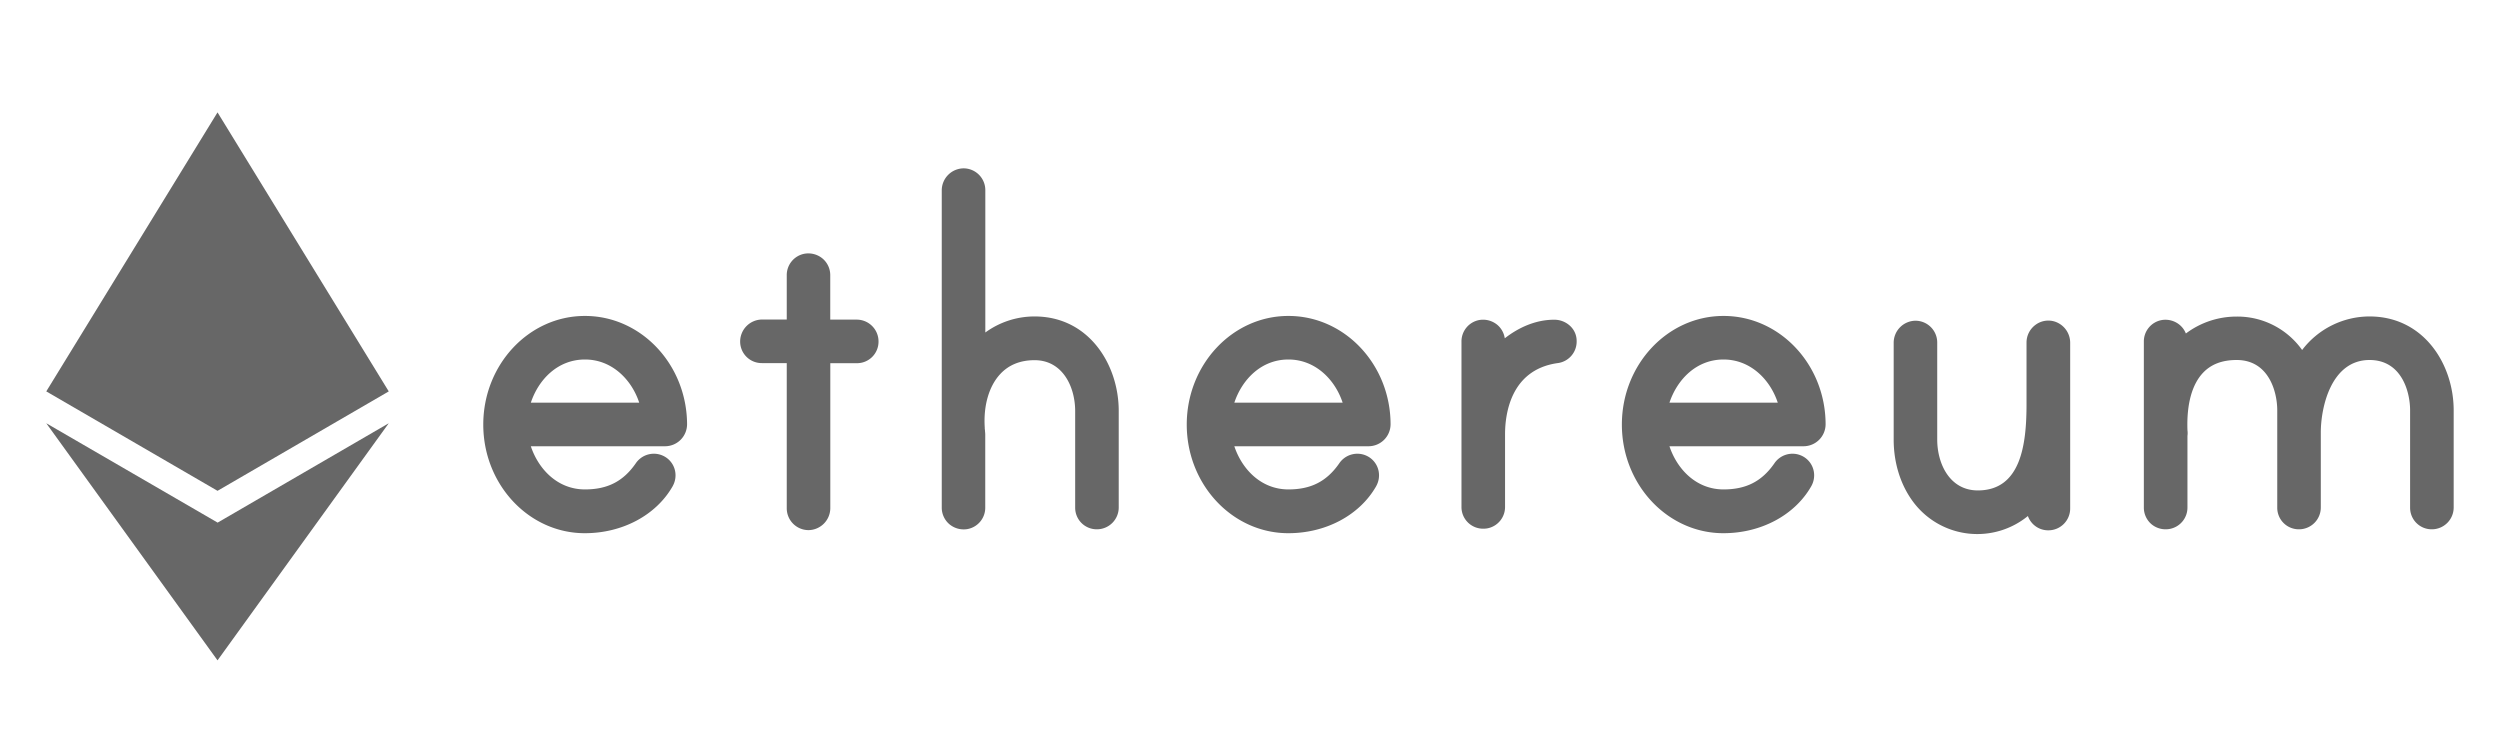 <svg id="Layer_1" data-name="Layer 1" xmlns="http://www.w3.org/2000/svg" viewBox="0 0 1000 300"><defs><style>.cls-1{fill:#676767;}</style></defs><path class="cls-1" d="M342.67,127.85H332.1V110.11a8.7,8.7,0,0,0-3-6.63,8.9,8.9,0,0,0-7.22-2,8.68,8.68,0,0,0-7.18,8.67v17.66h-9.93a8.83,8.83,0,0,0-8.71,8.72,8.62,8.62,0,0,0,8.71,8.71h9.93v58.09a8.73,8.73,0,0,0,8.71,8.72,8.83,8.83,0,0,0,8.71-8.72V145.28h10.57a8.62,8.62,0,0,0,8.72-8.71A8.73,8.73,0,0,0,342.67,127.85Z"/><path class="cls-1" d="M234,126.38h-.07c-22.4,0-40.62,19.49-40.62,43.45s18.22,43.45,40.62,43.45c15,0,28.47-7.17,35.09-18.71l.15-.29a8.79,8.79,0,0,0,.92-5.59,8.59,8.59,0,0,0-5.08-6.48,8.74,8.74,0,0,0-10.76,3.2c-5,7.17-11.28,10.36-20.28,10.36-10.94,0-18.58-8.09-21.64-17.27H266a8.82,8.82,0,0,0,8.83-8.79h0C274.73,145.79,256.44,126.38,234,126.38Zm-21.67,34.7C215.38,151.9,223,143.8,234,143.8c10.74,0,18.64,8,21.69,17.28Z"/><path class="cls-1" d="M413.82,126.58A33.4,33.4,0,0,0,394.13,133V76.05a8.72,8.72,0,0,0-8.71-8.71,8.83,8.83,0,0,0-8.72,8.71V203a8.71,8.71,0,0,0,3,6.64,8.93,8.93,0,0,0,7.22,2,8.68,8.68,0,0,0,7.18-8.68v-29c0-.12,0-.7-.09-1.38,0-.47-.1-1-.11-1.21v-.36c-.57-8.79,1.71-16.62,6.26-21.46,3.4-3.63,8-5.48,13.68-5.48,11.15,0,16.23,10.56,16.23,20.37V203a8.62,8.62,0,0,0,8.71,8.72,8.73,8.73,0,0,0,8.71-8.72V164.37C447.51,146.05,435.71,126.58,413.82,126.58Z"/><path class="cls-1" d="M822,128.66l-.19-.06a8.59,8.59,0,0,0-7.64,1.36,8.79,8.79,0,0,0-3.56,7V161.7c0,16.05-2.22,34.47-19.49,34.47-11.15,0-16.23-10.55-16.23-20.36V137a8.72,8.72,0,0,0-8.71-8.71,8.83,8.83,0,0,0-8.71,8.71v38.85c0,9.75,3,18.9,8.48,25.78a32,32,0,0,0,45.21,4.78,8.61,8.61,0,0,0,8.2,5.72,8.72,8.72,0,0,0,8.71-8.72V137.12A8.91,8.91,0,0,0,822,128.66Z"/><path class="cls-1" d="M515.4,126.38h-.07c-22.4,0-40.63,19.49-40.63,43.45s18.23,43.45,40.63,43.45c15,0,28.47-7.17,35.09-18.71l.15-.29a8.79,8.79,0,0,0,.92-5.59,8.59,8.59,0,0,0-5.08-6.48,8.74,8.74,0,0,0-10.76,3.2c-5,7.17-11.28,10.36-20.28,10.36-10.94,0-18.58-8.09-21.64-17.27h53.66a8.83,8.83,0,0,0,8.84-8.79h0C556.18,145.79,537.87,126.38,515.4,126.38Zm-21.67,34.7c3.06-9.19,10.7-17.28,21.64-17.28,10.74,0,18.64,8,21.69,17.28Z"/><path class="cls-1" d="M947.8,126.58A33.94,33.94,0,0,0,920.85,140a31.75,31.75,0,0,0-26.2-13.37,33.68,33.68,0,0,0-20.3,6.77,8.62,8.62,0,0,0-2.41-3.38,8.9,8.9,0,0,0-7.22-2,8.68,8.68,0,0,0-7.18,8.67V203a8.7,8.7,0,0,0,3,6.64,8.8,8.8,0,0,0,5.73,2.08,9.08,9.08,0,0,0,1.46-.12,8.68,8.68,0,0,0,7.25-8.68V174.4a8.51,8.51,0,0,0,0-2.33V172c-.36-10.37,1.83-18.33,6.34-23,3.23-3.34,7.6-5,13.35-5,12.81,0,16.23,12.66,16.23,20.13V203a8.62,8.62,0,0,0,8.71,8.72,8.72,8.72,0,0,0,8.71-8.72V173c0-10,4.08-29,19.5-29,12.8,0,16.22,12.66,16.22,20.13V203a8.62,8.62,0,0,0,8.71,8.72,8.73,8.73,0,0,0,8.72-8.72V164.13C981.49,145.93,969.68,126.58,947.8,126.58Z"/><path class="cls-1" d="M689.45,126.38h-.08c-22.4,0-40.62,19.49-40.62,43.45s18.22,43.45,40.62,43.45c15,0,28.48-7.17,35.09-18.71l.16-.29a8.79,8.79,0,0,0,.92-5.59,8.59,8.59,0,0,0-5.08-6.48,8.74,8.74,0,0,0-10.76,3.2c-5,7.17-11.28,10.36-20.29,10.36-10.93,0-18.57-8.09-21.63-17.27H721.4a8.83,8.83,0,0,0,8.84-8.79h0C730.19,145.79,711.89,126.38,689.45,126.38Zm-21.67,34.7c3.06-9.19,10.7-17.28,21.63-17.28,10.75,0,18.65,8,21.7,17.28Z"/><path class="cls-1" d="M621.63,127.89c-7.3,0-14.13,3.06-19.72,7.43A8.72,8.72,0,0,0,599,130a8.92,8.92,0,0,0-7.22-2,8.69,8.69,0,0,0-7.19,8.67v66.09a8.65,8.65,0,0,0,8.76,8.72,9.45,9.45,0,0,0,1.49-.12,8.68,8.68,0,0,0,7.18-8.68v-29c0-7.63,2-25.68,20.9-28.42a8.69,8.69,0,0,0,7.74-8.9,8.17,8.17,0,0,0-2.52-5.9A9.23,9.23,0,0,0,621.63,127.89Z"/><polygon class="cls-1" points="87.01 209.02 18.51 169.3 87.01 264.14 155.5 169.3 87.01 209.07 87.01 209.02"/><polygon class="cls-1" points="155.5 156.56 87.01 44.95 18.51 156.56 87.01 196.33 87.01 196.33 155.5 156.56"/></svg>